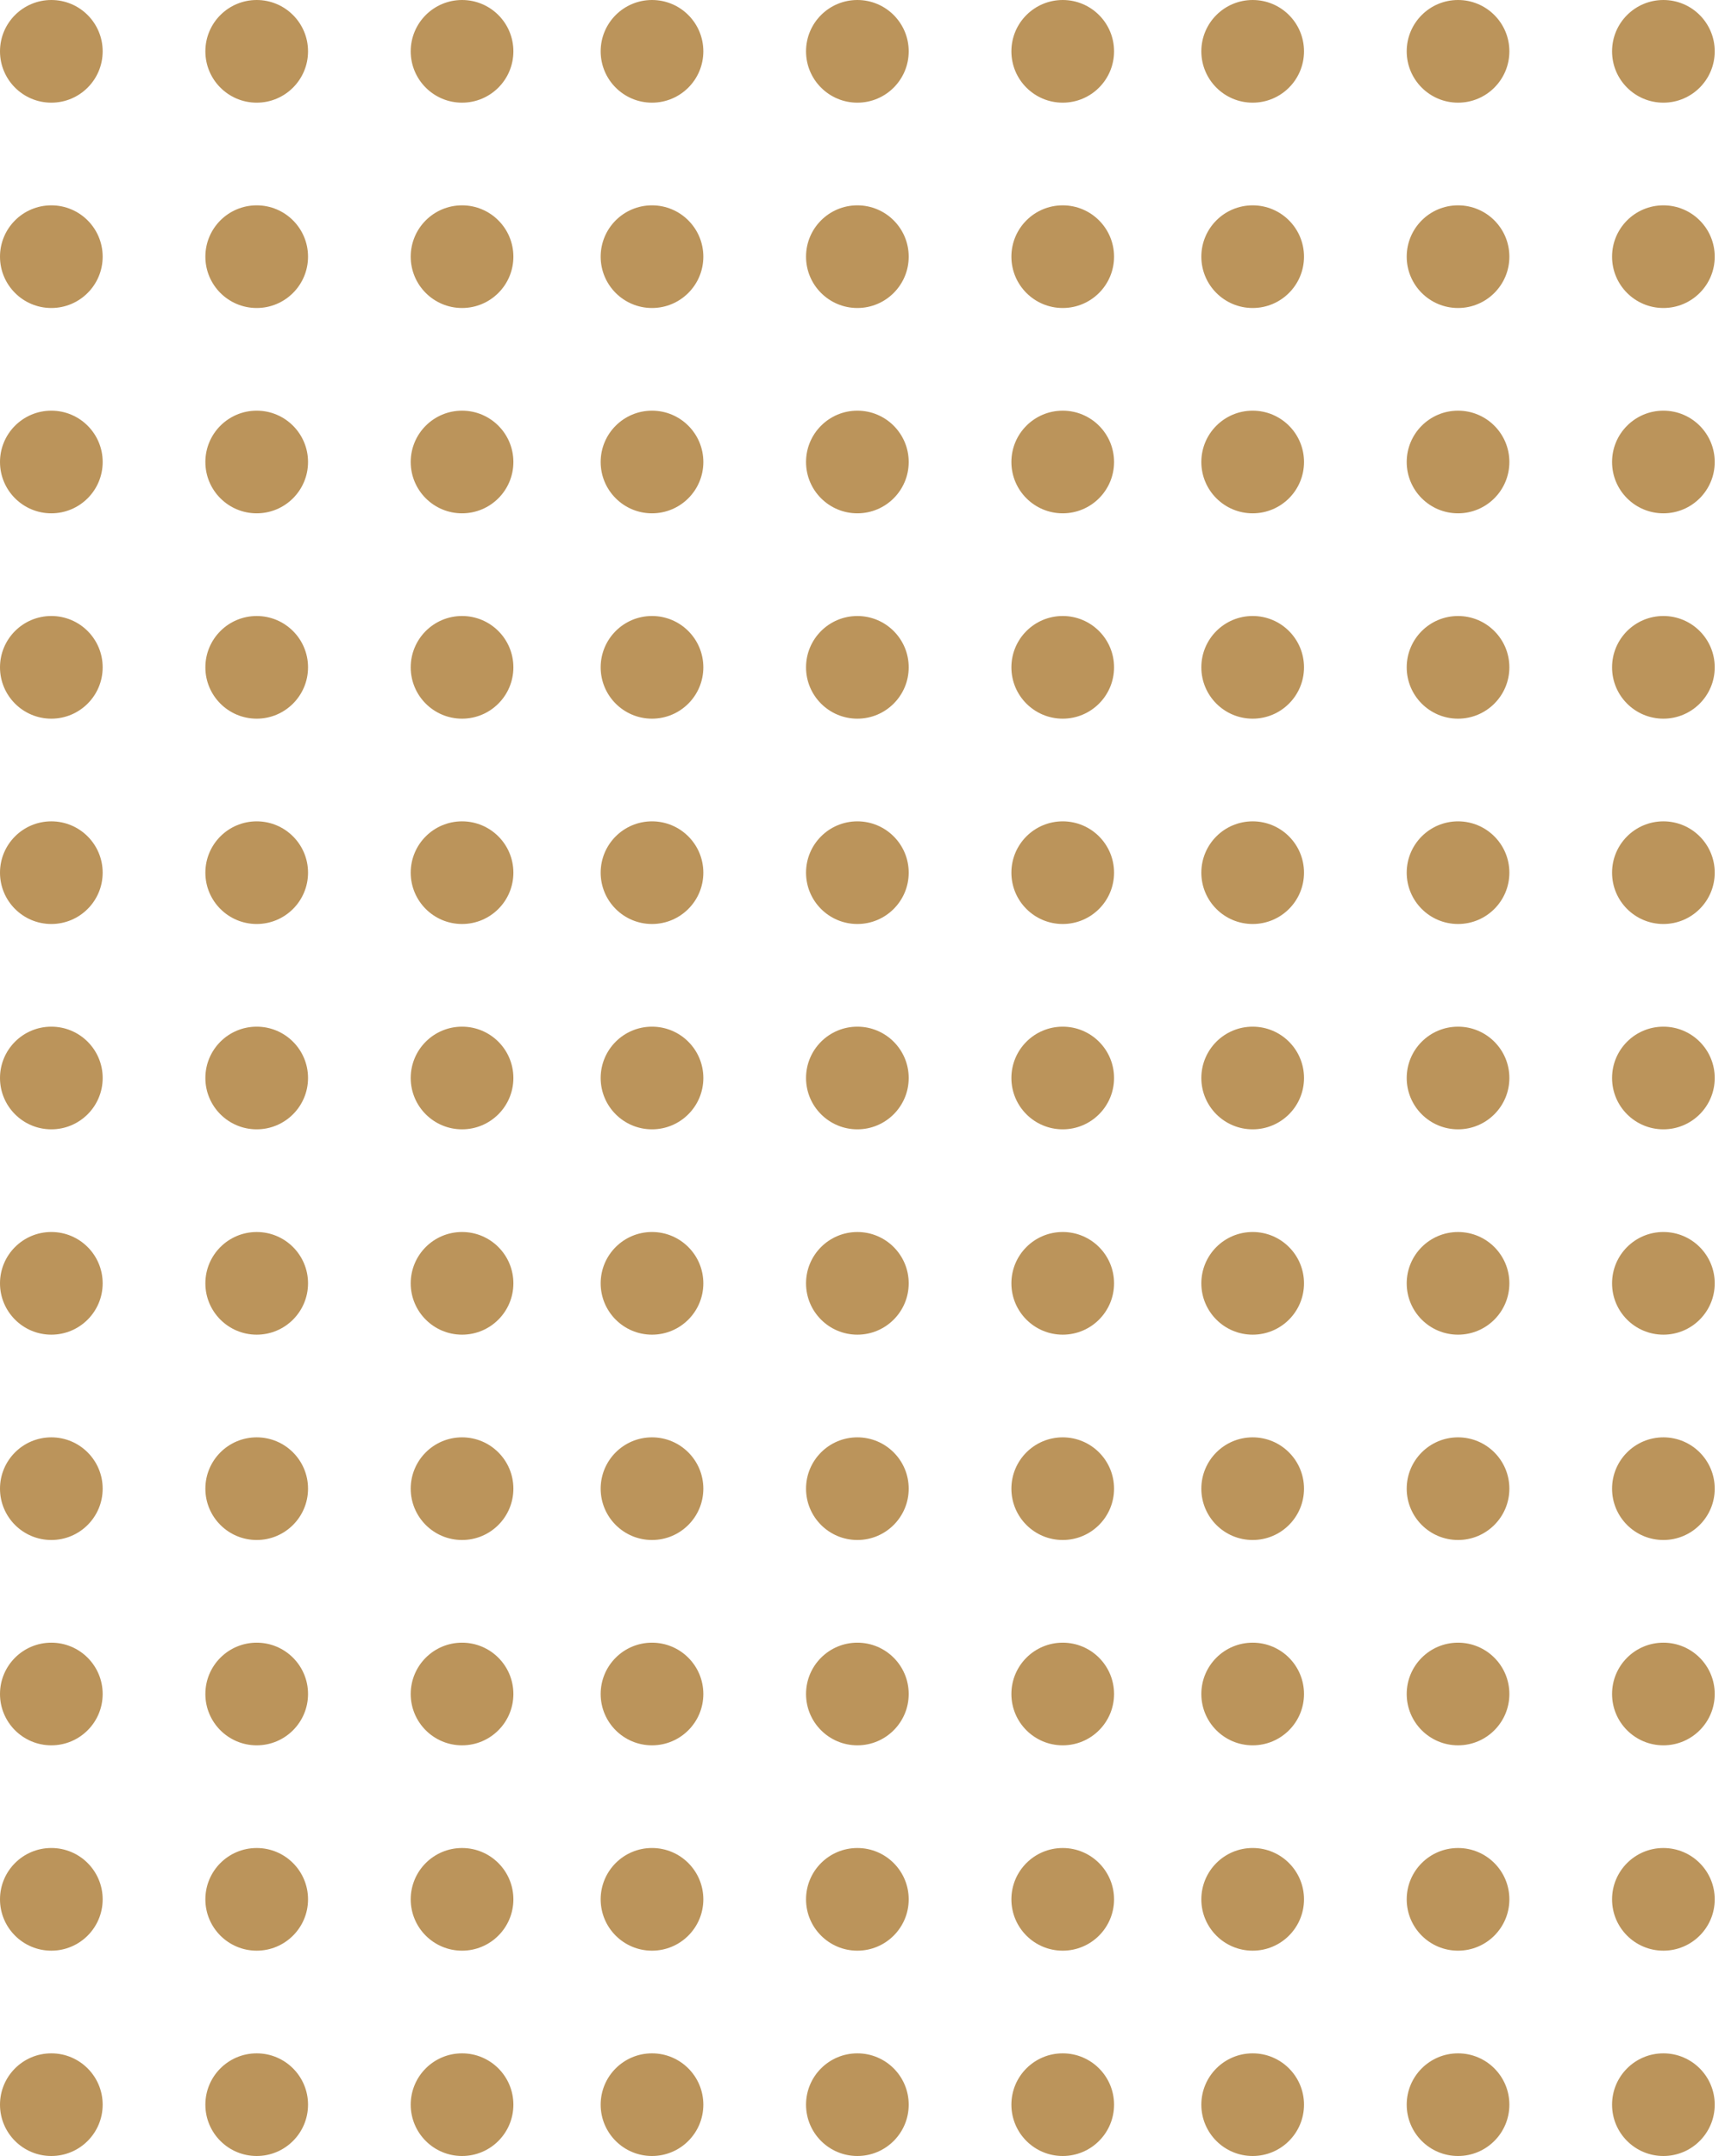 <svg width="112" height="140" viewBox="0 0 112 140" fill="none" xmlns="http://www.w3.org/2000/svg">
<path fill-rule="evenodd" clip-rule="evenodd" d="M30 140C28.159 140 26.667 138.508 26.667 136.667C26.667 134.826 28.159 133.334 30 133.334C31.841 133.334 33.333 134.826 33.333 136.667C33.333 138.508 31.841 140 30 140ZM30 126.667C28.159 126.667 26.667 125.175 26.667 123.334C26.667 121.493 28.159 120.001 30 120.001C31.841 120.001 33.333 121.493 33.333 123.334C33.333 125.174 31.841 126.667 30 126.667ZM30 113.333C28.159 113.333 26.667 111.841 26.667 110C26.667 108.159 28.159 106.667 30 106.667C31.841 106.667 33.333 108.159 33.333 110C33.333 111.841 31.841 113.333 30 113.333ZM30 100C28.159 100 26.667 98.508 26.667 96.667C26.667 94.826 28.159 93.334 30 93.334C31.841 93.334 33.333 94.826 33.333 96.667C33.333 98.508 31.841 100 30 100ZM30 86.667C28.159 86.667 26.667 85.175 26.667 83.334C26.667 81.492 28.159 80 30 80C31.841 80 33.333 81.492 33.333 83.333C33.333 85.174 31.841 86.667 30 86.667ZM30 73.333C28.159 73.333 26.667 71.841 26.667 70C26.667 68.159 28.159 66.667 30 66.667C31.841 66.667 33.333 68.159 33.333 70C33.333 71.841 31.841 73.333 30 73.333ZM30 60C28.159 60 26.667 58.508 26.667 56.667C26.667 54.826 28.159 53.334 30 53.334C31.841 53.334 33.333 54.826 33.333 56.667C33.333 58.508 31.841 60 30 60ZM30 46.667C28.159 46.667 26.667 45.175 26.667 43.334C26.667 41.492 28.159 40 30 40C31.841 40 33.333 41.492 33.333 43.333C33.333 45.174 31.841 46.667 30 46.667ZM30 33.333C28.159 33.333 26.667 31.841 26.667 30C26.667 28.159 28.159 26.667 30 26.667C31.841 26.667 33.333 28.159 33.333 30C33.333 31.841 31.841 33.333 30 33.333ZM30 20C28.159 20 26.667 18.508 26.667 16.667C26.667 14.826 28.159 13.334 30 13.334C31.841 13.334 33.333 14.826 33.333 16.667C33.333 18.508 31.841 20 30 20ZM30 6.667C28.159 6.667 26.667 5.175 26.667 3.334C26.667 1.492 28.159 0 30 0C31.841 0 33.333 1.492 33.333 3.333C33.333 5.174 31.841 6.667 30 6.667ZM16.667 140C14.826 140 13.334 138.508 13.334 136.667C13.334 134.826 14.826 133.334 16.667 133.334C18.508 133.334 20 134.826 20 136.667C20 138.508 18.508 140 16.667 140ZM16.667 126.667C14.826 126.667 13.334 125.175 13.334 123.334C13.334 121.493 14.826 120.001 16.667 120.001C18.508 120.001 20 121.493 20 123.334C20 125.174 18.508 126.667 16.667 126.667ZM16.667 113.333C14.826 113.333 13.334 111.841 13.334 110C13.334 108.159 14.826 106.667 16.667 106.667C18.508 106.667 20 108.159 20 110C20 111.841 18.508 113.333 16.667 113.333ZM16.667 100C14.826 100 13.334 98.508 13.334 96.667C13.334 94.826 14.826 93.334 16.667 93.334C18.508 93.334 20 94.826 20 96.667C20 98.508 18.508 100 16.667 100ZM16.667 86.667C14.826 86.667 13.334 85.175 13.334 83.334C13.334 81.493 14.826 80.001 16.667 80.001C18.508 80 20 81.492 20 83.333C20 85.174 18.508 86.667 16.667 86.667ZM16.667 73.333C14.826 73.333 13.334 71.841 13.334 70C13.334 68.159 14.826 66.667 16.667 66.667C18.508 66.667 20 68.159 20 70C20 71.841 18.508 73.333 16.667 73.333ZM16.667 60C14.826 60 13.334 58.508 13.334 56.667C13.334 54.826 14.826 53.334 16.667 53.334C18.508 53.334 20 54.826 20 56.667C20 58.508 18.508 60 16.667 60ZM16.667 46.667C14.826 46.667 13.334 45.175 13.334 43.334C13.334 41.493 14.826 40.001 16.667 40.001C18.508 40 20 41.492 20 43.333C20 45.174 18.508 46.667 16.667 46.667ZM16.667 33.333C14.826 33.333 13.334 31.841 13.334 30C13.334 28.159 14.826 26.667 16.667 26.667C18.508 26.667 20 28.159 20 30C20 31.841 18.508 33.333 16.667 33.333ZM16.667 20C14.826 20 13.334 18.508 13.334 16.667C13.334 14.826 14.826 13.334 16.667 13.334C18.508 13.334 20 14.826 20 16.667C20 18.508 18.508 20 16.667 20ZM16.667 6.667C14.826 6.667 13.334 5.175 13.334 3.334C13.333 1.492 14.826 0 16.667 0C18.508 0 20 1.492 20 3.333C20 5.174 18.508 6.667 16.667 6.667ZM3.333 140C1.492 140 0 138.508 0 136.667C0 134.826 1.492 133.334 3.333 133.334C5.174 133.334 6.666 134.826 6.666 136.667C6.666 138.508 5.174 140 3.333 140ZM3.333 126.667C1.492 126.667 0 125.175 0 123.334C0 121.492 1.492 120 3.333 120C5.174 120 6.666 121.492 6.666 123.333C6.667 125.174 5.174 126.667 3.333 126.667ZM3.333 113.333C1.492 113.333 0 111.841 0 110C0 108.159 1.492 106.667 3.333 106.667C5.174 106.667 6.666 108.159 6.666 110C6.667 111.841 5.174 113.333 3.333 113.333ZM3.333 100C1.492 100 0 98.508 0 96.667C0 94.826 1.492 93.334 3.333 93.334C5.174 93.334 6.666 94.826 6.666 96.667C6.667 98.508 5.174 100 3.333 100ZM3.333 86.667C1.492 86.667 0 85.174 0 83.333C0 81.492 1.492 80 3.333 80C5.174 80 6.666 81.492 6.666 83.333C6.667 85.174 5.174 86.667 3.333 86.667ZM3.333 73.333C1.492 73.333 0 71.841 0 70C0 68.159 1.492 66.667 3.333 66.667C5.174 66.667 6.667 68.159 6.667 70C6.667 71.841 5.174 73.333 3.333 73.333ZM3.333 60C1.492 60 0 58.508 0 56.667C0 54.826 1.492 53.334 3.333 53.334C5.174 53.334 6.666 54.826 6.666 56.667C6.667 58.508 5.174 60 3.333 60ZM3.333 46.667C1.492 46.667 0 45.174 0 43.333C0 41.492 1.492 40 3.333 40C5.174 40 6.666 41.492 6.666 43.333C6.667 45.174 5.174 46.667 3.333 46.667ZM3.333 33.333C1.492 33.333 0 31.841 0 30C0 28.159 1.492 26.667 3.333 26.667C5.174 26.667 6.667 28.159 6.667 30C6.667 31.841 5.174 33.333 3.333 33.333ZM3.333 20C1.492 20 0 18.508 0 16.667C0 14.826 1.492 13.334 3.333 13.334C5.174 13.334 6.666 14.826 6.666 16.667C6.666 18.508 5.174 20 3.333 20ZM3.333 6.667C1.492 6.667 0 5.174 0 3.333C0 1.492 1.492 0 3.333 0C5.174 0 6.666 1.492 6.666 3.333C6.667 5.174 5.174 6.667 3.333 6.667Z" fill="#BB945B"/>
<path fill-rule="evenodd" clip-rule="evenodd" d="M69 140C67.159 140 65.667 138.508 65.667 136.667C65.667 134.826 67.159 133.334 69 133.334C70.841 133.334 72.333 134.826 72.333 136.667C72.333 138.508 70.841 140 69 140ZM69 126.667C67.159 126.667 65.667 125.175 65.667 123.334C65.667 121.493 67.159 120.001 69 120.001C70.841 120.001 72.333 121.493 72.333 123.334C72.333 125.174 70.841 126.667 69 126.667ZM69 113.333C67.159 113.333 65.667 111.841 65.667 110C65.667 108.159 67.159 106.667 69 106.667C70.841 106.667 72.333 108.159 72.333 110C72.333 111.841 70.841 113.333 69 113.333ZM69 100C67.159 100 65.667 98.508 65.667 96.667C65.667 94.826 67.159 93.334 69 93.334C70.841 93.334 72.333 94.826 72.333 96.667C72.333 98.508 70.841 100 69 100ZM69 86.667C67.159 86.667 65.667 85.175 65.667 83.334C65.667 81.492 67.159 80 69 80C70.841 80 72.333 81.492 72.333 83.333C72.333 85.174 70.841 86.667 69 86.667ZM69 73.333C67.159 73.333 65.667 71.841 65.667 70C65.667 68.159 67.159 66.667 69 66.667C70.841 66.667 72.333 68.159 72.333 70C72.333 71.841 70.841 73.333 69 73.333ZM69 60C67.159 60 65.667 58.508 65.667 56.667C65.667 54.826 67.159 53.334 69 53.334C70.841 53.334 72.333 54.826 72.333 56.667C72.333 58.508 70.841 60 69 60ZM69 46.667C67.159 46.667 65.667 45.175 65.667 43.334C65.667 41.492 67.159 40 69 40C70.841 40 72.333 41.492 72.333 43.333C72.333 45.174 70.841 46.667 69 46.667ZM69 33.333C67.159 33.333 65.667 31.841 65.667 30C65.667 28.159 67.159 26.667 69 26.667C70.841 26.667 72.333 28.159 72.333 30C72.333 31.841 70.841 33.333 69 33.333ZM69 20C67.159 20 65.667 18.508 65.667 16.667C65.667 14.826 67.159 13.334 69 13.334C70.841 13.334 72.333 14.826 72.333 16.667C72.333 18.508 70.841 20 69 20ZM69 6.667C67.159 6.667 65.667 5.175 65.667 3.334C65.667 1.492 67.159 0 69 0C70.841 0 72.333 1.492 72.333 3.333C72.333 5.174 70.841 6.667 69 6.667ZM55.667 140C53.826 140 52.334 138.508 52.334 136.667C52.334 134.826 53.826 133.334 55.667 133.334C57.508 133.334 59 134.826 59 136.667C59 138.508 57.508 140 55.667 140ZM55.667 126.667C53.826 126.667 52.334 125.175 52.334 123.334C52.334 121.493 53.826 120.001 55.667 120.001C57.508 120.001 59 121.493 59 123.334C59 125.174 57.508 126.667 55.667 126.667ZM55.667 113.333C53.826 113.333 52.334 111.841 52.334 110C52.334 108.159 53.826 106.667 55.667 106.667C57.508 106.667 59 108.159 59 110C59 111.841 57.508 113.333 55.667 113.333ZM55.667 100C53.826 100 52.334 98.508 52.334 96.667C52.334 94.826 53.826 93.334 55.667 93.334C57.508 93.334 59 94.826 59 96.667C59 98.508 57.508 100 55.667 100ZM55.667 86.667C53.826 86.667 52.334 85.175 52.334 83.334C52.334 81.493 53.826 80.001 55.667 80.001C57.508 80 59 81.492 59 83.333C59 85.174 57.508 86.667 55.667 86.667ZM55.667 73.333C53.826 73.333 52.334 71.841 52.334 70C52.334 68.159 53.826 66.667 55.667 66.667C57.508 66.667 59 68.159 59 70C59 71.841 57.508 73.333 55.667 73.333ZM55.667 60C53.826 60 52.334 58.508 52.334 56.667C52.334 54.826 53.826 53.334 55.667 53.334C57.508 53.334 59 54.826 59 56.667C59 58.508 57.508 60 55.667 60ZM55.667 46.667C53.826 46.667 52.334 45.175 52.334 43.334C52.334 41.493 53.826 40.001 55.667 40.001C57.508 40 59 41.492 59 43.333C59 45.174 57.508 46.667 55.667 46.667ZM55.667 33.333C53.826 33.333 52.334 31.841 52.334 30C52.334 28.159 53.826 26.667 55.667 26.667C57.508 26.667 59 28.159 59 30C59 31.841 57.508 33.333 55.667 33.333ZM55.667 20C53.826 20 52.334 18.508 52.334 16.667C52.334 14.826 53.826 13.334 55.667 13.334C57.508 13.334 59 14.826 59 16.667C59 18.508 57.508 20 55.667 20ZM55.667 6.667C53.826 6.667 52.334 5.175 52.334 3.334C52.333 1.492 53.826 0 55.667 0C57.508 0 59 1.492 59 3.333C59 5.174 57.508 6.667 55.667 6.667ZM42.333 140C40.492 140 39 138.508 39 136.667C39 134.826 40.492 133.334 42.333 133.334C44.174 133.334 45.666 134.826 45.666 136.667C45.666 138.508 44.174 140 42.333 140ZM42.333 126.667C40.492 126.667 39 125.175 39 123.334C39 121.492 40.492 120 42.333 120C44.174 120 45.666 121.492 45.666 123.333C45.667 125.174 44.174 126.667 42.333 126.667ZM42.333 113.333C40.492 113.333 39 111.841 39 110C39 108.159 40.492 106.667 42.333 106.667C44.174 106.667 45.666 108.159 45.666 110C45.667 111.841 44.174 113.333 42.333 113.333ZM42.333 100C40.492 100 39 98.508 39 96.667C39 94.826 40.492 93.334 42.333 93.334C44.174 93.334 45.666 94.826 45.666 96.667C45.667 98.508 44.174 100 42.333 100ZM42.333 86.667C40.492 86.667 39 85.174 39 83.333C39 81.492 40.492 80 42.333 80C44.174 80 45.666 81.492 45.666 83.333C45.667 85.174 44.174 86.667 42.333 86.667ZM42.333 73.333C40.492 73.333 39 71.841 39 70C39 68.159 40.492 66.667 42.333 66.667C44.174 66.667 45.667 68.159 45.667 70C45.667 71.841 44.174 73.333 42.333 73.333ZM42.333 60C40.492 60 39 58.508 39 56.667C39 54.826 40.492 53.334 42.333 53.334C44.174 53.334 45.666 54.826 45.666 56.667C45.667 58.508 44.174 60 42.333 60ZM42.333 46.667C40.492 46.667 39 45.174 39 43.333C39 41.492 40.492 40 42.333 40C44.174 40 45.666 41.492 45.666 43.333C45.667 45.174 44.174 46.667 42.333 46.667ZM42.333 33.333C40.492 33.333 39 31.841 39 30C39 28.159 40.492 26.667 42.333 26.667C44.174 26.667 45.667 28.159 45.667 30C45.667 31.841 44.174 33.333 42.333 33.333ZM42.333 20C40.492 20 39 18.508 39 16.667C39 14.826 40.492 13.334 42.333 13.334C44.174 13.334 45.666 14.826 45.666 16.667C45.666 18.508 44.174 20 42.333 20ZM42.333 6.667C40.492 6.667 39 5.174 39 3.333C39 1.492 40.492 0 42.333 0C44.174 0 45.666 1.492 45.666 3.333C45.667 5.174 44.174 6.667 42.333 6.667Z" fill="#BB945B"/>
<path fill-rule="evenodd" clip-rule="evenodd" d="M108 140C106.159 140 104.667 138.508 104.667 136.667C104.667 134.826 106.159 133.334 108 133.334C109.841 133.334 111.333 134.826 111.333 136.667C111.333 138.508 109.841 140 108 140ZM108 126.667C106.159 126.667 104.667 125.175 104.667 123.334C104.667 121.493 106.159 120.001 108 120.001C109.841 120.001 111.333 121.493 111.333 123.334C111.333 125.174 109.841 126.667 108 126.667ZM108 113.333C106.159 113.333 104.667 111.841 104.667 110C104.667 108.159 106.159 106.667 108 106.667C109.841 106.667 111.333 108.159 111.333 110C111.333 111.841 109.841 113.333 108 113.333ZM108 100C106.159 100 104.667 98.508 104.667 96.667C104.667 94.826 106.159 93.334 108 93.334C109.841 93.334 111.333 94.826 111.333 96.667C111.333 98.508 109.841 100 108 100ZM108 86.667C106.159 86.667 104.667 85.175 104.667 83.334C104.667 81.492 106.159 80 108 80C109.841 80 111.333 81.492 111.333 83.333C111.333 85.174 109.841 86.667 108 86.667ZM108 73.333C106.159 73.333 104.667 71.841 104.667 70C104.667 68.159 106.159 66.667 108 66.667C109.841 66.667 111.333 68.159 111.333 70C111.333 71.841 109.841 73.333 108 73.333ZM108 60C106.159 60 104.667 58.508 104.667 56.667C104.667 54.826 106.159 53.334 108 53.334C109.841 53.334 111.333 54.826 111.333 56.667C111.333 58.508 109.841 60 108 60ZM108 46.667C106.159 46.667 104.667 45.175 104.667 43.334C104.667 41.492 106.159 40 108 40C109.841 40 111.333 41.492 111.333 43.333C111.333 45.174 109.841 46.667 108 46.667ZM108 33.333C106.159 33.333 104.667 31.841 104.667 30C104.667 28.159 106.159 26.667 108 26.667C109.841 26.667 111.333 28.159 111.333 30C111.333 31.841 109.841 33.333 108 33.333ZM108 20C106.159 20 104.667 18.508 104.667 16.667C104.667 14.826 106.159 13.334 108 13.334C109.841 13.334 111.333 14.826 111.333 16.667C111.333 18.508 109.841 20 108 20ZM108 6.667C106.159 6.667 104.667 5.175 104.667 3.334C104.667 1.492 106.159 0 108 0C109.841 0 111.333 1.492 111.333 3.333C111.333 5.174 109.841 6.667 108 6.667ZM94.667 140C92.826 140 91.334 138.508 91.334 136.667C91.334 134.826 92.826 133.334 94.667 133.334C96.508 133.334 98 134.826 98 136.667C98 138.508 96.508 140 94.667 140ZM94.667 126.667C92.826 126.667 91.334 125.175 91.334 123.334C91.334 121.493 92.826 120.001 94.667 120.001C96.508 120.001 98 121.493 98 123.334C98 125.174 96.508 126.667 94.667 126.667ZM94.667 113.333C92.826 113.333 91.334 111.841 91.334 110C91.334 108.159 92.826 106.667 94.667 106.667C96.508 106.667 98 108.159 98 110C98 111.841 96.508 113.333 94.667 113.333ZM94.667 100C92.826 100 91.334 98.508 91.334 96.667C91.334 94.826 92.826 93.334 94.667 93.334C96.508 93.334 98 94.826 98 96.667C98 98.508 96.508 100 94.667 100ZM94.667 86.667C92.826 86.667 91.334 85.175 91.334 83.334C91.334 81.493 92.826 80.001 94.667 80.001C96.508 80 98 81.492 98 83.333C98 85.174 96.508 86.667 94.667 86.667ZM94.667 73.333C92.826 73.333 91.334 71.841 91.334 70C91.334 68.159 92.826 66.667 94.667 66.667C96.508 66.667 98 68.159 98 70C98 71.841 96.508 73.333 94.667 73.333ZM94.667 60C92.826 60 91.334 58.508 91.334 56.667C91.334 54.826 92.826 53.334 94.667 53.334C96.508 53.334 98 54.826 98 56.667C98 58.508 96.508 60 94.667 60ZM94.667 46.667C92.826 46.667 91.334 45.175 91.334 43.334C91.334 41.493 92.826 40.001 94.667 40.001C96.508 40 98 41.492 98 43.333C98 45.174 96.508 46.667 94.667 46.667ZM94.667 33.333C92.826 33.333 91.334 31.841 91.334 30C91.334 28.159 92.826 26.667 94.667 26.667C96.508 26.667 98 28.159 98 30C98 31.841 96.508 33.333 94.667 33.333ZM94.667 20C92.826 20 91.334 18.508 91.334 16.667C91.334 14.826 92.826 13.334 94.667 13.334C96.508 13.334 98 14.826 98 16.667C98 18.508 96.508 20 94.667 20ZM94.667 6.667C92.826 6.667 91.334 5.175 91.334 3.334C91.333 1.492 92.826 0 94.667 0C96.508 0 98 1.492 98 3.333C98 5.174 96.508 6.667 94.667 6.667ZM81.333 140C79.492 140 78 138.508 78 136.667C78 134.826 79.492 133.334 81.333 133.334C83.174 133.334 84.666 134.826 84.666 136.667C84.666 138.508 83.174 140 81.333 140ZM81.333 126.667C79.492 126.667 78 125.175 78 123.334C78 121.492 79.492 120 81.333 120C83.174 120 84.666 121.492 84.666 123.333C84.667 125.174 83.174 126.667 81.333 126.667ZM81.333 113.333C79.492 113.333 78 111.841 78 110C78 108.159 79.492 106.667 81.333 106.667C83.174 106.667 84.666 108.159 84.666 110C84.667 111.841 83.174 113.333 81.333 113.333ZM81.333 100C79.492 100 78 98.508 78 96.667C78 94.826 79.492 93.334 81.333 93.334C83.174 93.334 84.666 94.826 84.666 96.667C84.667 98.508 83.174 100 81.333 100ZM81.333 86.667C79.492 86.667 78 85.174 78 83.333C78 81.492 79.492 80 81.333 80C83.174 80 84.666 81.492 84.666 83.333C84.667 85.174 83.174 86.667 81.333 86.667ZM81.333 73.333C79.492 73.333 78 71.841 78 70C78 68.159 79.492 66.667 81.333 66.667C83.174 66.667 84.667 68.159 84.667 70C84.667 71.841 83.174 73.333 81.333 73.333ZM81.333 60C79.492 60 78 58.508 78 56.667C78 54.826 79.492 53.334 81.333 53.334C83.174 53.334 84.666 54.826 84.666 56.667C84.667 58.508 83.174 60 81.333 60ZM81.333 46.667C79.492 46.667 78 45.174 78 43.333C78 41.492 79.492 40 81.333 40C83.174 40 84.666 41.492 84.666 43.333C84.667 45.174 83.174 46.667 81.333 46.667ZM81.333 33.333C79.492 33.333 78 31.841 78 30C78 28.159 79.492 26.667 81.333 26.667C83.174 26.667 84.667 28.159 84.667 30C84.667 31.841 83.174 33.333 81.333 33.333ZM81.333 20C79.492 20 78 18.508 78 16.667C78 14.826 79.492 13.334 81.333 13.334C83.174 13.334 84.666 14.826 84.666 16.667C84.666 18.508 83.174 20 81.333 20ZM81.333 6.667C79.492 6.667 78 5.174 78 3.333C78 1.492 79.492 0 81.333 0C83.174 0 84.666 1.492 84.666 3.333C84.667 5.174 83.174 6.667 81.333 6.667Z" fill="#BB945B"/>
</svg>
